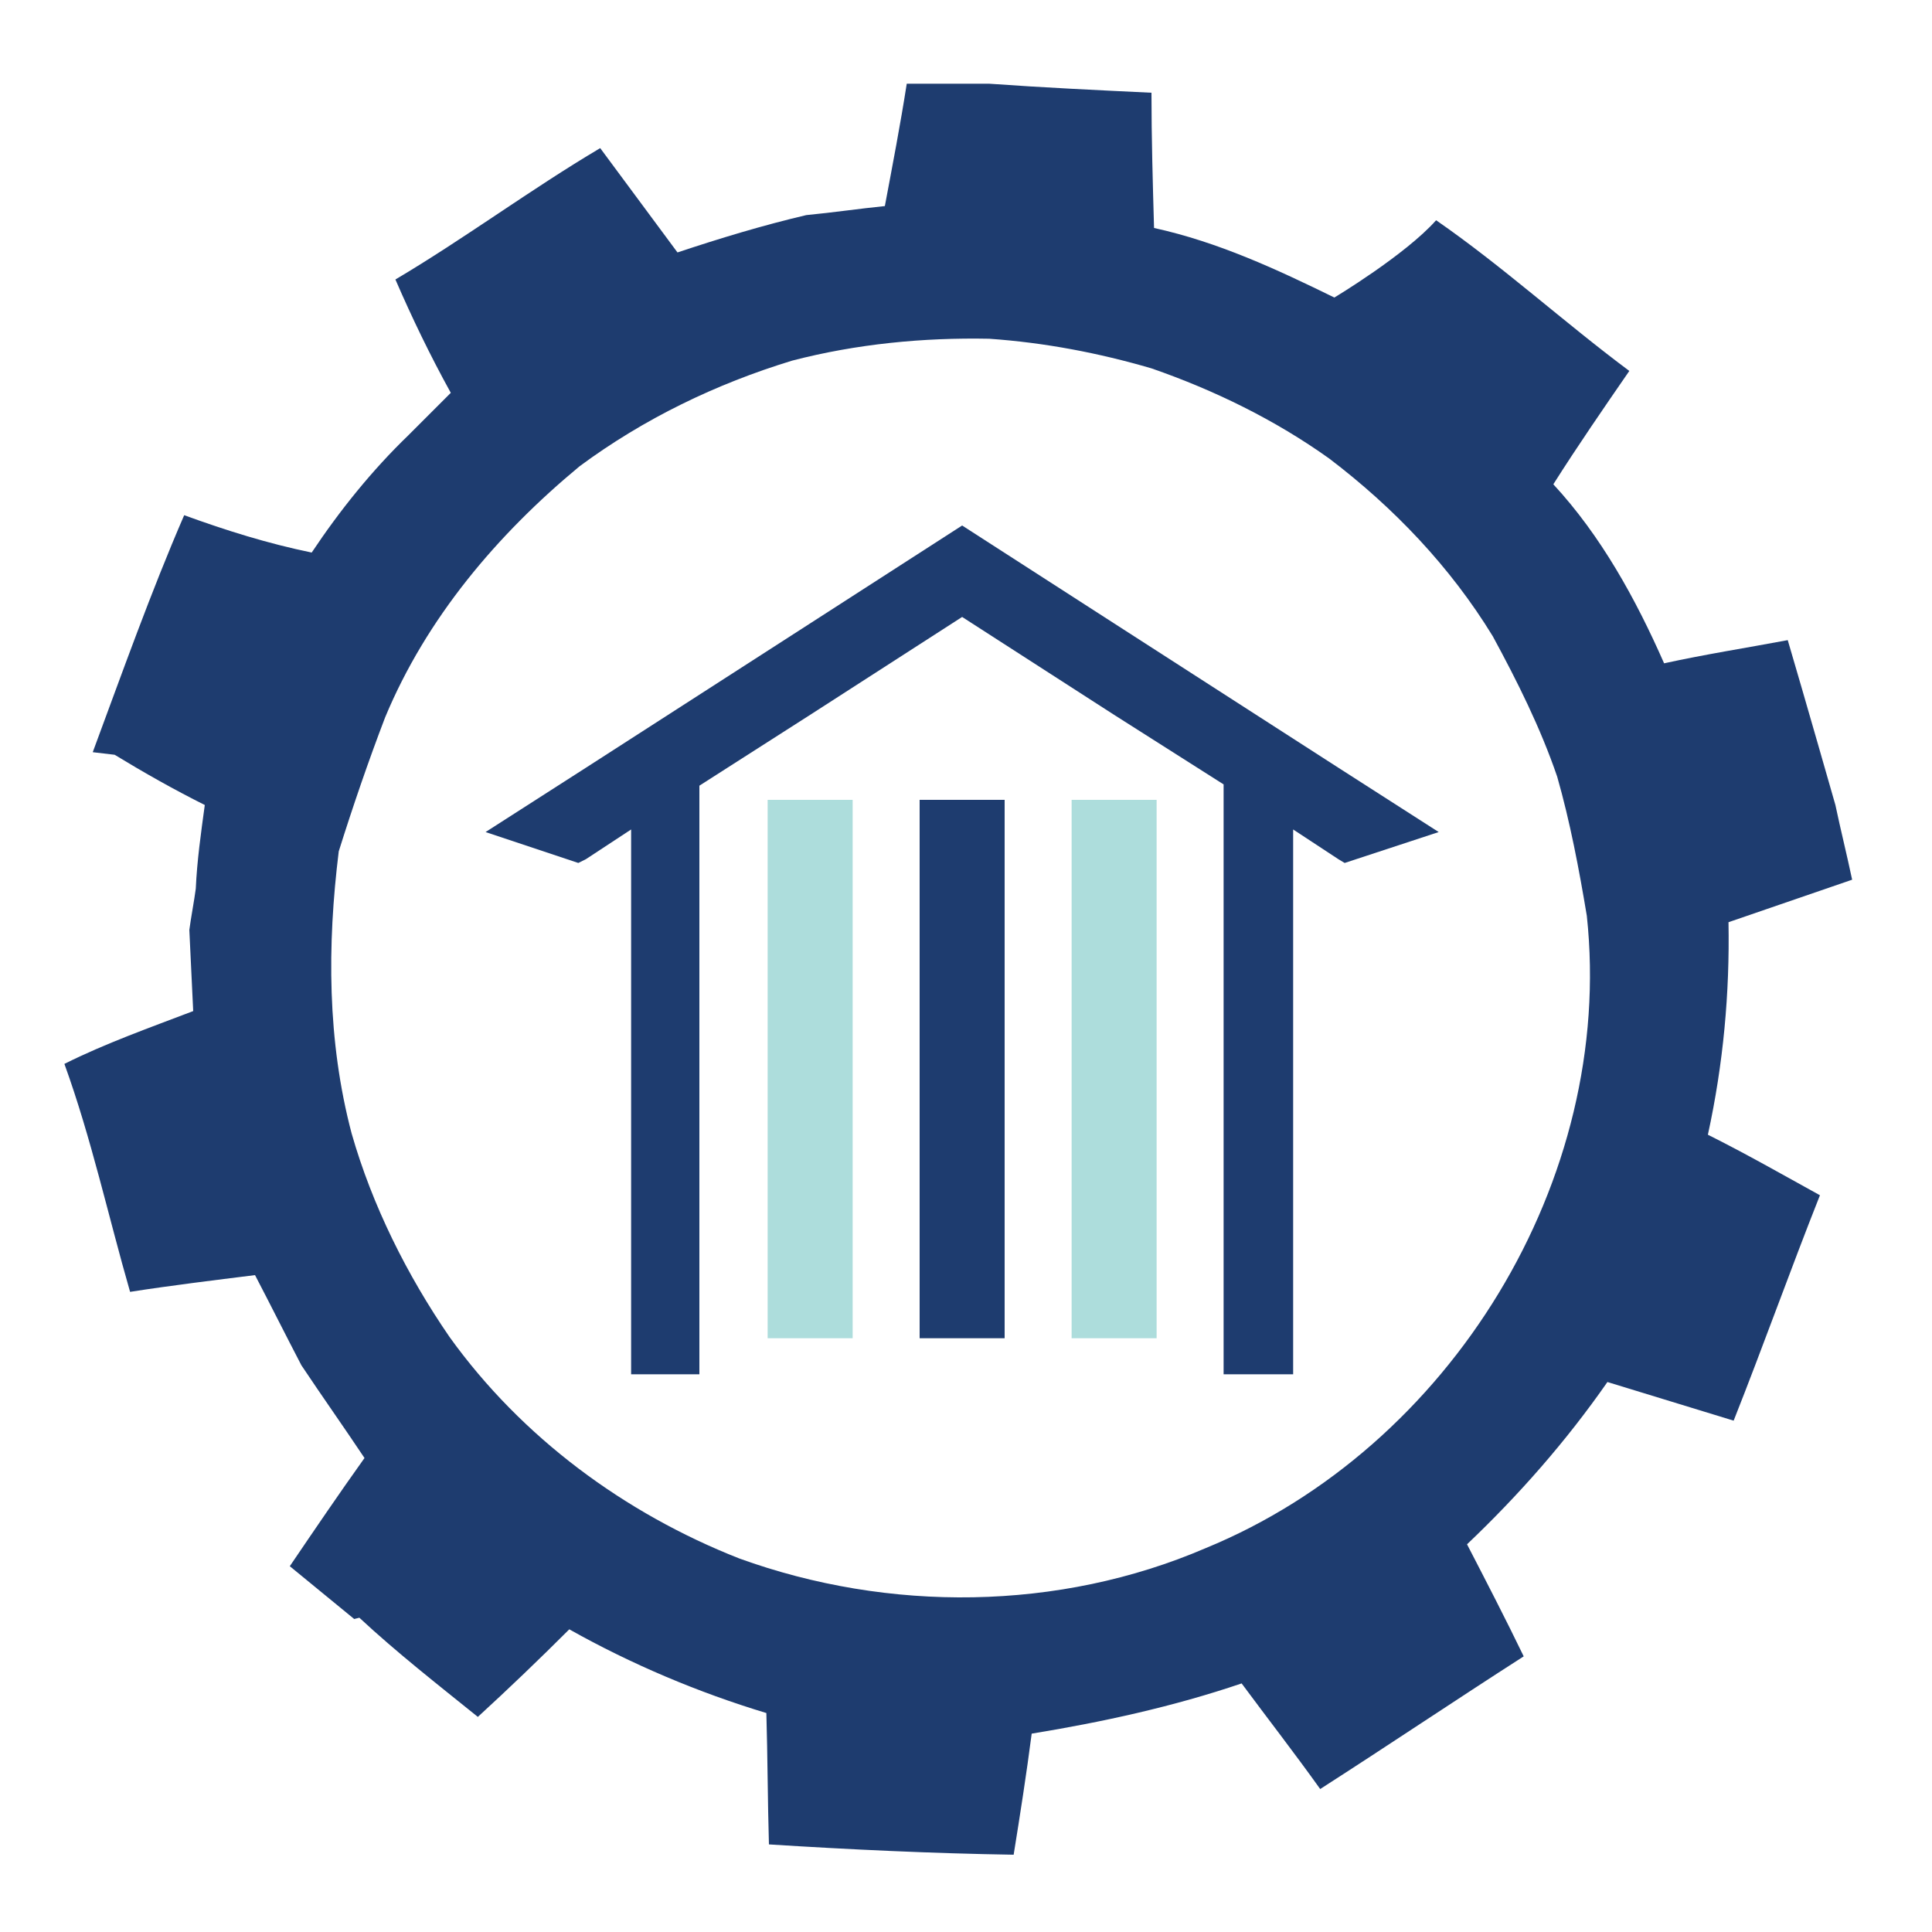 <?xml version="1.0" encoding="utf-8"?>
<!-- Generator: Adobe Illustrator 18.1.0, SVG Export Plug-In . SVG Version: 6.00 Build 0)  -->
<svg version="1.1" id="Layer_1" xmlns="http://www.w3.org/2000/svg" xmlns:xlink="http://www.w3.org/1999/xlink" x="0px" y="0px"
	 viewBox="0 0 150 150" enable-background="new 0 0 150 150" xml:space="preserve">
<g>
	<g>
		<polygon fill="#1E3C6F" points="45.5,66.7 49,64.4 49,106.7 54.3,106.7 54.3,61 62.9,55.5 74.7,47.9 86.5,55.5 95,60.9 95,106.7 
			100.4,106.7 100.4,64.4 103.9,66.7 104.4,67 111.7,64.6 103.9,59.6 86.5,48.4 74.7,40.8 74.7,40.8 62.9,48.4 45.5,59.6 37.7,64.6 
			44.9,67 		"/>
		<polygon fill="#ADDDDC" points="83.2,62.1 83.2,103.9 86.5,103.9 89.8,103.9 89.8,62.1 86.5,62.1 		"/>
		<polygon fill="#1E3C6F" points="71.4,62.1 71.4,103.9 74.7,103.9 78,103.9 78,62.1 74.7,62.1 		"/>
		<polygon fill="#ADDDDC" points="59.6,62.1 59.6,103.9 62.9,103.9 66.2,103.9 66.2,62.1 62.9,62.1 		"/>
	</g>
	<g>
		<path fill="#1E3C6F" d="M134.2,71.6c3.2-1.1,6.4-2.2,9.6-3.3c-0.4-1.9-0.9-3.9-1.3-5.8c0,0-2.4-8.4-3.7-12.8
			c-3.2,0.6-6.4,1.1-9.6,1.8c-2.2-5-4.9-9.9-8.6-13.9c1.9-3,3.9-5.9,5.9-8.8c-5.1-3.8-9.8-8.1-15-11.7c-2.4,2.7-7.9,6-7.9,6
			c-4.5-2.2-9-4.3-14-5.4c-0.1-3.5-0.2-7-0.2-10.5C85.2,7,81,6.8,76.8,6.5c-2.1,0-4.2,0-6.4,0c-0.5,3.2-1.1,6.3-1.7,9.5
			c-2,0.2-4,0.5-6.1,0.7c-3.4,0.8-6.7,1.8-10,2.9c-2-2.7-4-5.4-6-8.1c-5.4,3.2-10.5,7-15.9,10.2c1.3,3,2.7,5.9,4.3,8.8
			c-1.1,1.1-2.2,2.2-3.3,3.3c-2.8,2.7-5.3,5.8-7.5,9.1c-3.4-0.7-6.6-1.7-9.9-2.9c-2.6,6-4.8,12.2-7.1,18.4l1.7,0.2
			c2.3,1.4,4.6,2.7,7,3.9c-0.3,2.2-0.6,4.3-0.7,6.5c-0.1,0.8-0.4,2.4-0.5,3.2c0.1,2.1,0.2,4.2,0.3,6.3c-3.4,1.3-6.8,2.5-10,4.1
			c2.1,5.8,3.4,11.8,5.1,17.7c3.2-0.5,6.5-0.9,9.7-1.3c1.2,2.3,2.4,4.7,3.6,7c1.6,2.4,3.3,4.8,4.9,7.2c-2,2.8-3.9,5.6-5.8,8.4
			c1.7,1.4,3.3,2.7,5,4.1l0.4-0.1c2.9,2.7,6.1,5.2,9.2,7.7c2.4-2.2,4.8-4.5,7.1-6.8c4.8,2.7,10,4.9,15.3,6.5
			c0.1,3.4,0.1,6.8,0.2,10.2c6.3,0.4,12.7,0.7,19,0.8c0.5-3.1,1-6.3,1.4-9.4c5.5-0.9,11-2.1,16.3-3.9c2,2.7,4.1,5.4,6.1,8.2
			c5.3-3.4,10.5-6.9,15.8-10.3c-1.4-2.9-2.9-5.8-4.4-8.7c4-3.8,7.7-8,10.9-12.6c3.3,1,6.5,2,9.8,3c2.3-5.8,4.4-11.7,6.7-17.5
			c-2.9-1.6-5.7-3.2-8.7-4.7C133.8,82.6,134.3,77.1,134.2,71.6z M93.6,120.2c-11.4,4.9-24.6,5-36.2,0.8c-8.9-3.5-16.9-9.4-22.5-17.2
			c-3.3-4.8-6-10.2-7.6-15.8c-1.9-7.2-1.9-14.6-1-21.9c1.1-3.5,2.3-7,3.6-10.4c3.2-7.7,8.7-14.2,15.1-19.5c5-3.7,10.6-6.4,16.5-8.2
			c5-1.3,10.2-1.8,15.3-1.7c4.3,0.3,8.5,1.1,12.6,2.3c4.9,1.7,9.6,4,13.8,7c5,3.8,9.4,8.4,12.7,13.8c1.9,3.5,3.7,7.1,5,10.9
			c1,3.5,1.7,7.2,2.3,10.8C125.4,91.6,112.6,112.4,93.6,120.2z"/>
	</g>
</g>
</svg>
